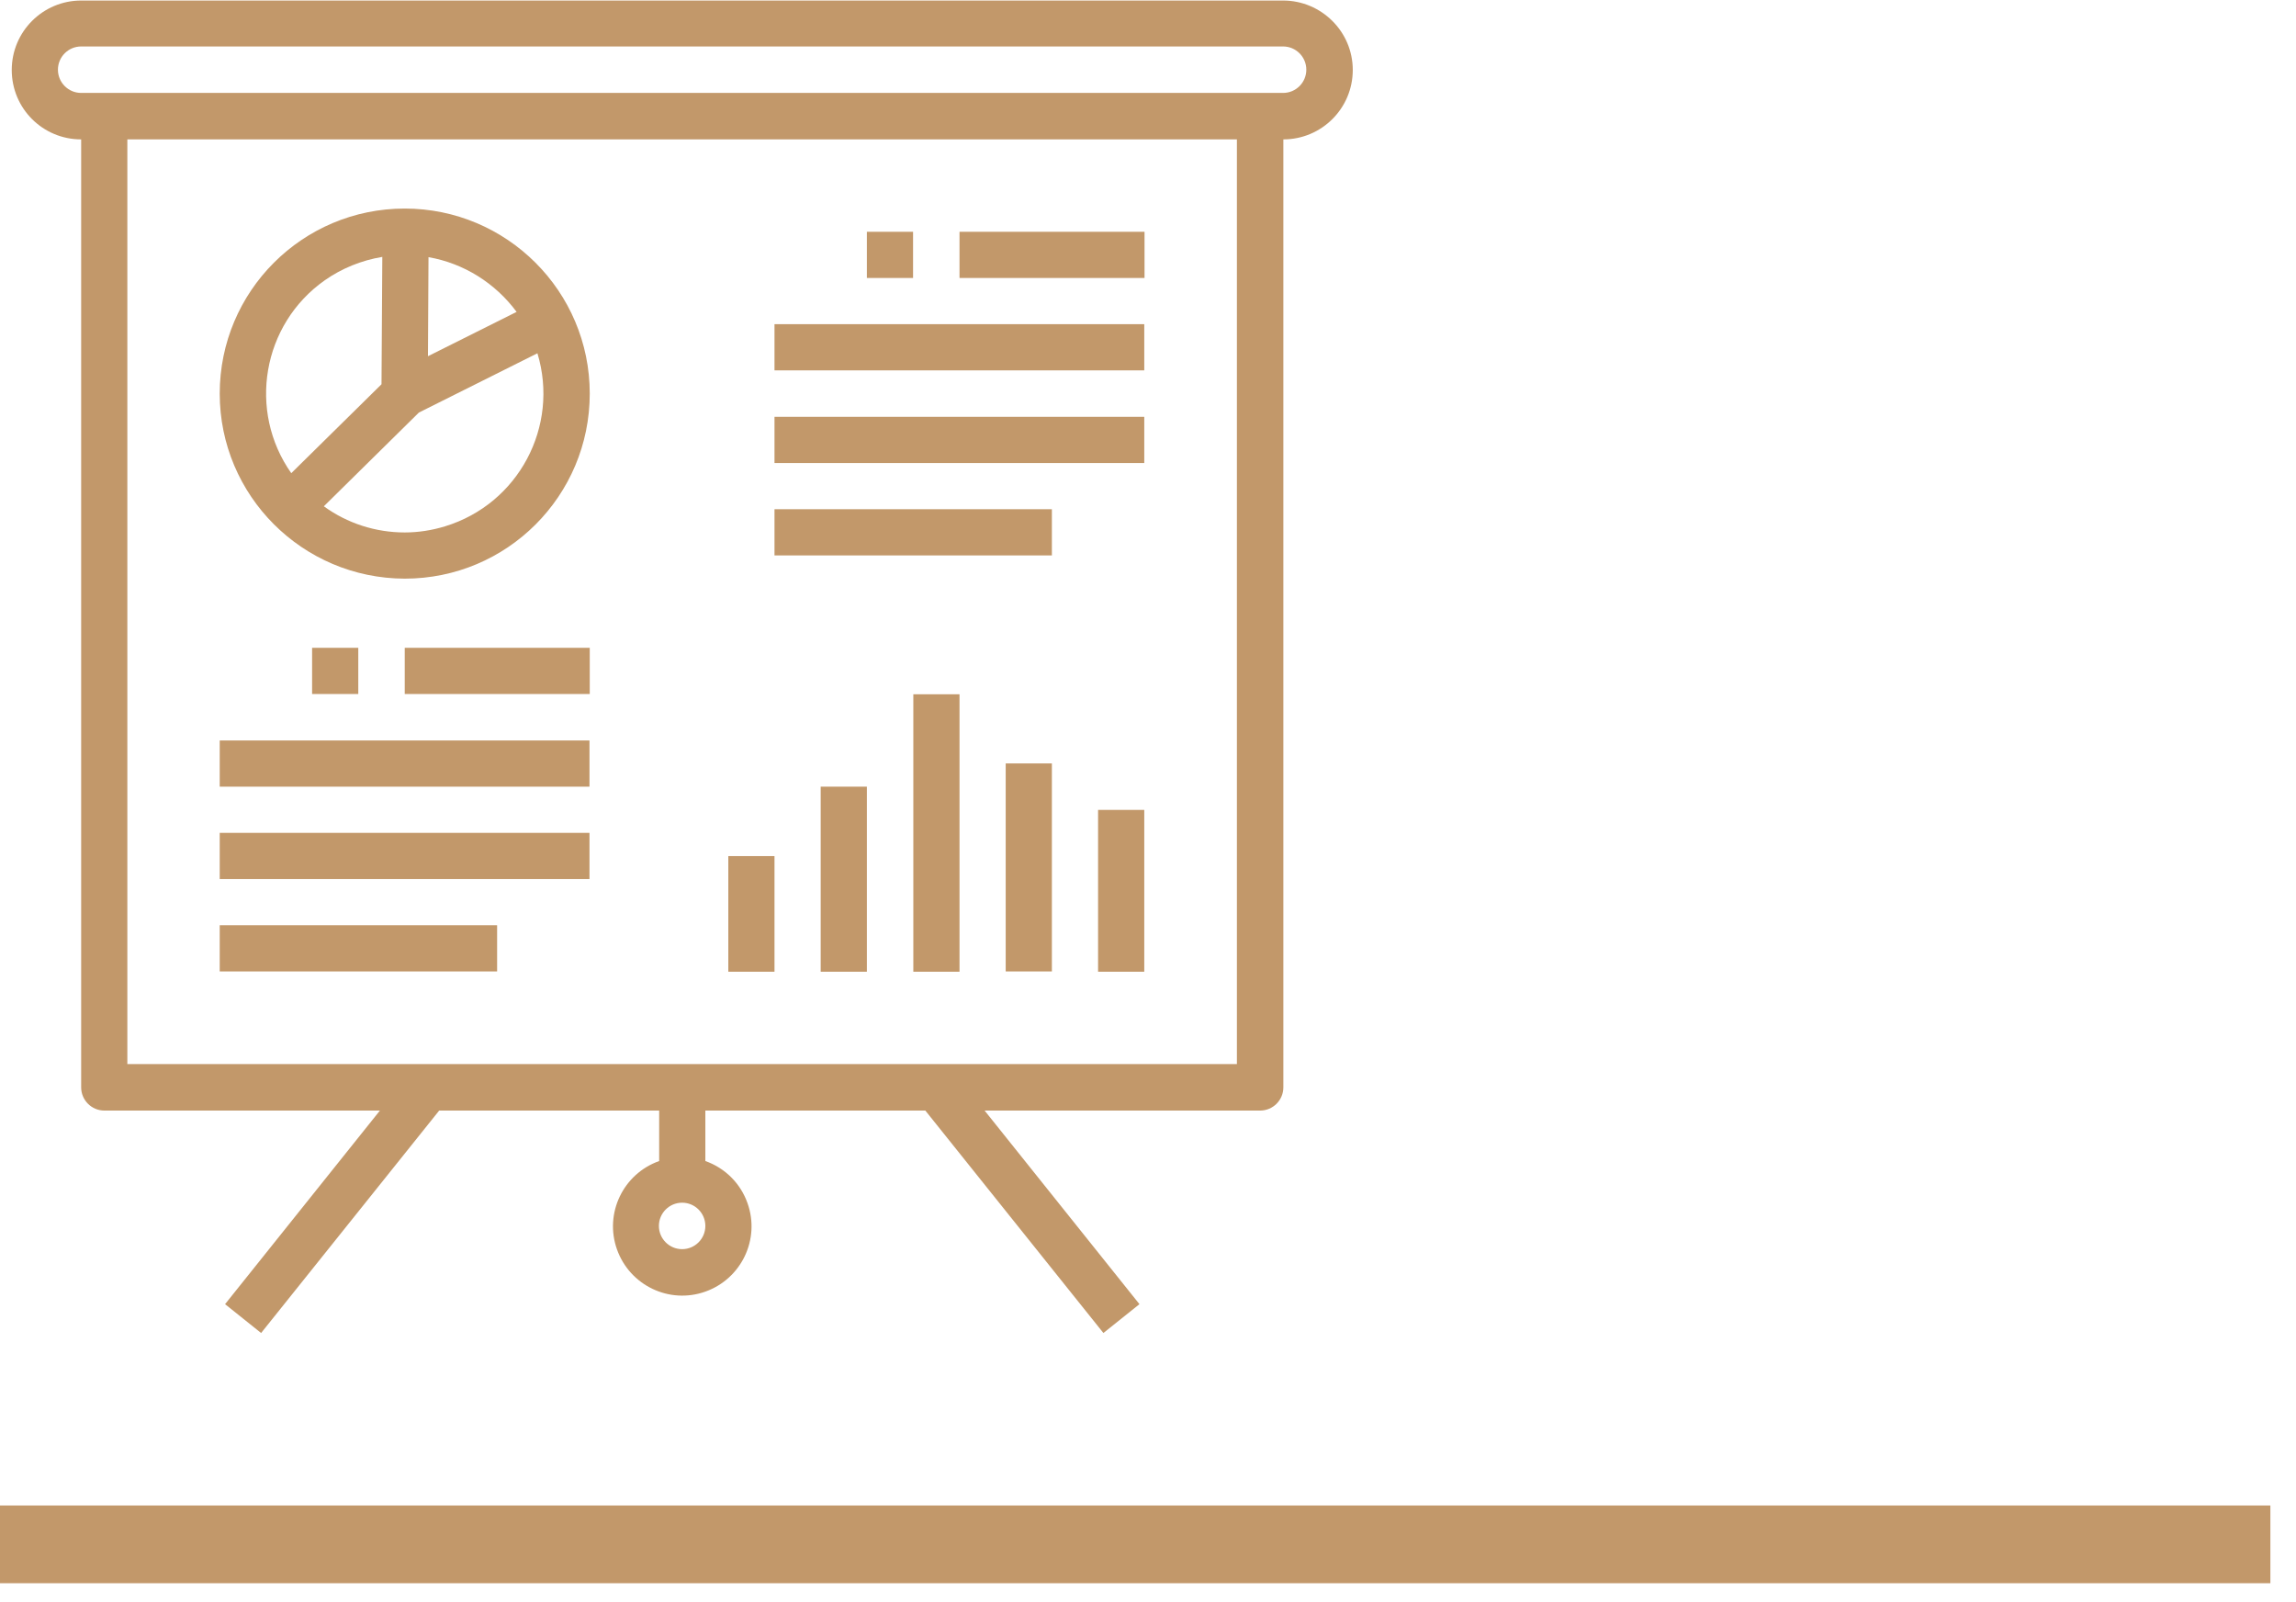 <svg width="86" height="60" viewBox="0 0 86 60" fill="none" xmlns="http://www.w3.org/2000/svg">
<path d="M85.04 56.38H0V59.29H85.04V56.38Z" fill="#C2986A"/>
<path d="M48.06 0.02H3.04C1.61 0.02 0.44 1.18 0.44 2.62C0.44 4.06 1.6 5.22 3.04 5.22V40.72C3.04 41.2 3.43 41.59 3.91 41.59H14.23L8.43 48.84L9.78 49.92L16.45 41.59H24.69V43.48C23.34 43.96 22.63 45.44 23.11 46.79C23.59 48.14 25.07 48.85 26.42 48.37C27.77 47.89 28.48 46.41 28 45.06C27.74 44.32 27.16 43.74 26.42 43.48V41.59H34.66L41.33 49.92L42.68 48.84L36.88 41.59H47.2C47.68 41.59 48.07 41.2 48.07 40.72V5.22C49.5 5.22 50.67 4.06 50.67 2.62C50.67 1.18 49.49 0.02 48.06 0.02ZM25.55 46.78C25.07 46.78 24.68 46.39 24.68 45.91C24.68 45.43 25.07 45.04 25.55 45.04C26.03 45.04 26.42 45.43 26.42 45.91C26.42 46.39 26.03 46.78 25.55 46.78ZM46.33 39.85H4.77V5.22H46.33V39.85ZM48.06 3.48H3.04C2.56 3.48 2.17 3.09 2.17 2.61C2.17 2.13 2.56 1.74 3.04 1.74H48.06C48.54 1.74 48.93 2.13 48.93 2.61C48.93 3.09 48.54 3.48 48.06 3.48Z" fill="#C2986A"/>
<path d="M22.08 27.73H8.23V29.46H22.08V27.73Z" fill="#C2986A"/>
<path d="M22.08 31.19H8.23V32.92H22.08V31.19Z" fill="#C2986A"/>
<path d="M18.62 34.65H8.23V36.38H18.62V34.65Z" fill="#C2986A"/>
<path d="M22.09 24.26H15.16V25.99H22.09V24.26Z" fill="#C2986A"/>
<path d="M42.86 12.14H29.01V13.87H42.86V12.14Z" fill="#C2986A"/>
<path d="M42.86 15.61H29.01V17.34H42.86V15.61Z" fill="#C2986A"/>
<path d="M39.4 19.07H29.01V20.8H39.4V19.07Z" fill="#C2986A"/>
<path d="M42.87 8.68H35.94V10.41H42.87V8.68Z" fill="#C2986A"/>
<path d="M15.16 7.81C11.33 7.81 8.23 10.91 8.23 14.74C8.23 18.56 11.33 21.66 15.16 21.67C18.99 21.67 22.09 18.57 22.09 14.74C22.09 10.91 18.98 7.81 15.16 7.81ZM16.05 9.63C17.37 9.86 18.55 10.6 19.35 11.68L16.03 13.34L16.05 9.63ZM12.16 10.5C12.8 10.05 13.54 9.75 14.32 9.62L14.29 14.39L10.91 17.72C9.27 15.39 9.82 12.15 12.16 10.5ZM16.67 19.71C16.18 19.86 15.67 19.94 15.16 19.94C14.07 19.94 13.01 19.6 12.13 18.96L15.69 15.45L20.13 13.23C20.96 15.97 19.42 18.87 16.67 19.71Z" fill="#C2986A"/>
<path d="M29.01 32.06H27.28V36.39H29.01V32.06Z" fill="#C2986A"/>
<path d="M42.86 30.33H41.13V36.39H42.86V30.33Z" fill="#C2986A"/>
<path d="M32.47 29.46H30.74V36.39H32.47V29.46Z" fill="#C2986A"/>
<path d="M35.94 26H34.21V36.39H35.94V26Z" fill="#C2986A"/>
<path d="M39.4 28.59H37.67V36.38H39.4V28.59Z" fill="#C2986A"/>
<path d="M13.42 24.26H11.69V25.99H13.42V24.26Z" fill="#C2986A"/>
<path d="M34.2 8.68H32.47V10.41H34.2V8.68Z" fill="#C2986A"/>
</svg>
